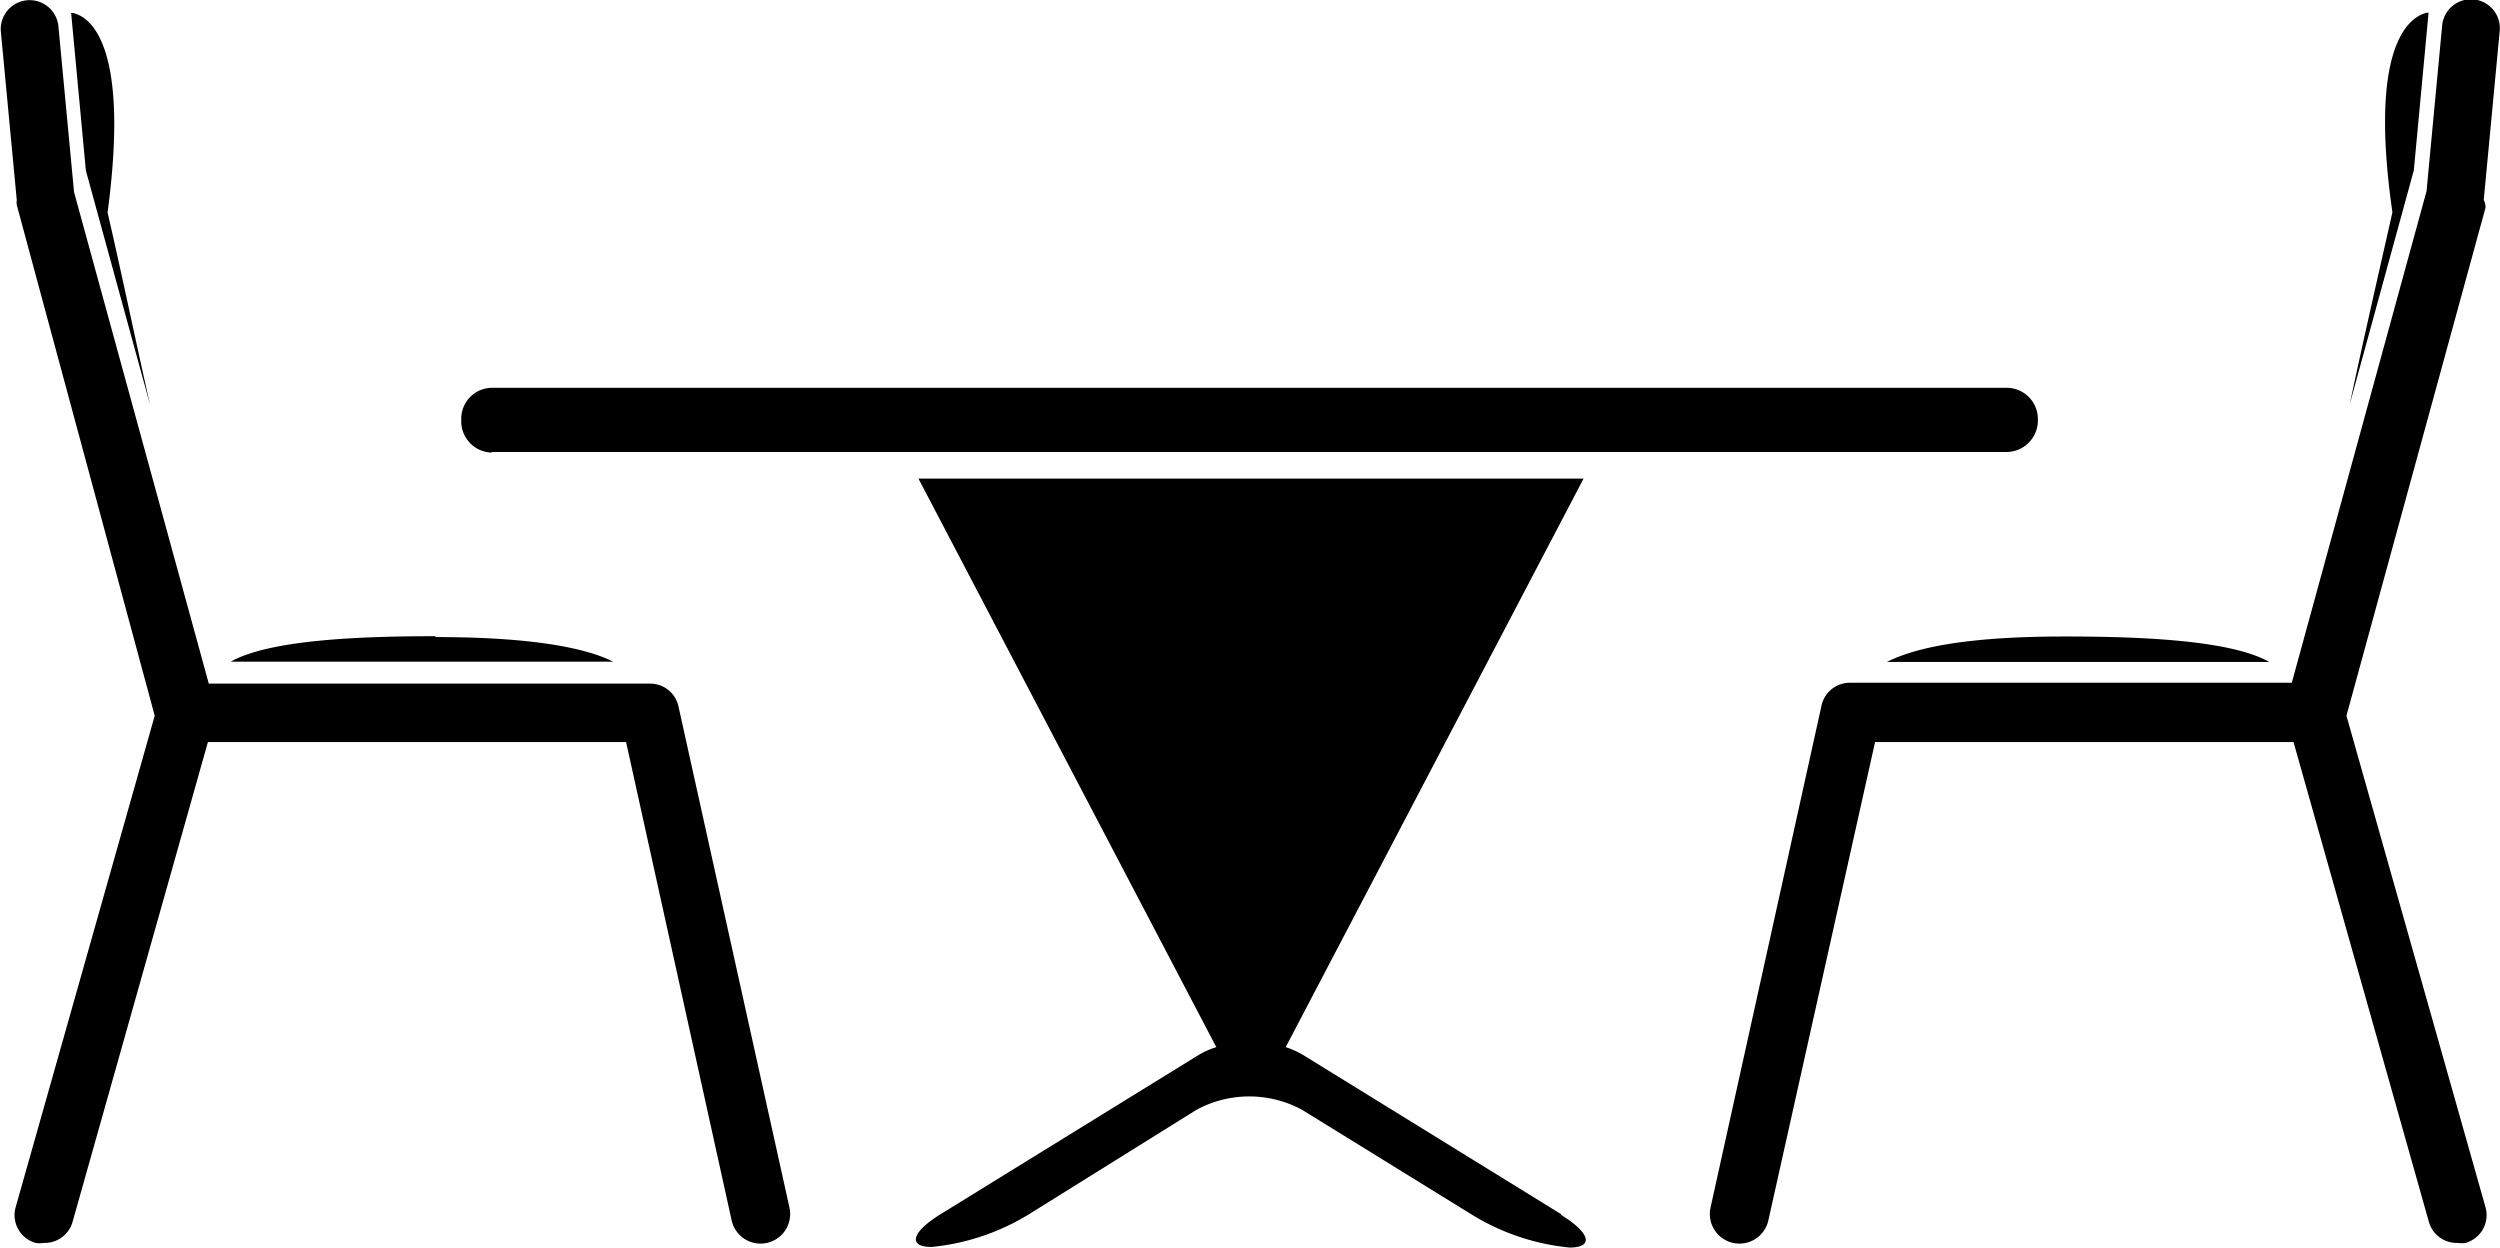 <svg id="Layer_1" data-name="Layer 1" xmlns="http://www.w3.org/2000/svg" viewBox="0 0 86.45 43.14"><path d="M83.93,120a1,1,0,0,1-2,.44L78.28,103.9H63.82l-4.68,16.59a1,1,0,0,1-1,.73.86.86,0,0,1-.28,0,1,1,0,0,1-.69-1.23l4.81-17L57.21,85.33a.55.55,0,0,1,0-.17l-.55-5.82a1,1,0,0,1,.9-1.09,1,1,0,0,1,1.09.9l.54,5.73,4.66,17H79.09a1,1,0,0,1,1,.78ZM61.82,92.24c-.51-2.26-1-4.62-1.47-6.65.75-5.62-.51-6.74-1.19-6.9h-.07l.51,5.45Zm9.87,8c-2.6,0-5.73.12-7.08.88H77.83C76.74,100.57,74.67,100.27,71.69,100.27Zm70.83-15.11.55-5.82a1,1,0,0,0-.9-1.09,1,1,0,0,0-1.09.9l-.54,5.73-4.66,17H120.62a1,1,0,0,0-1,.78L115.78,120a1,1,0,0,0,2,.44l3.69-16.54h14.47l4.68,16.59a1,1,0,0,0,1,.73.84.84,0,0,0,.27,0,1,1,0,0,0,.69-1.23l-4.81-17,4.81-17.57A.55.55,0,0,0,142.52,85.16Zm-2.42-1,.51-5.45h-.06c-.68.16-2,1.28-1.19,6.9-.45,2-1,4.39-1.48,6.65Zm-5,17c-1.34-.76-4.48-.88-7.08-.88-3,0-5,.3-6.14.88Zm-24.48,19.1-8.93-5.51a3,3,0,0,0-.6-.27l10.3-19.66h-23l10.3,19.66a2.82,2.82,0,0,0-.61.27l-8.93,5.51c-1,.62-1.14,1.13-.3,1.13a7.91,7.91,0,0,0,3.36-1.13L98,116.62a3.83,3.83,0,0,1,3.66,0l5.88,3.63a7.91,7.91,0,0,0,3.36,1.13C111.76,121.38,111.62,120.87,110.61,120.25Zm-37-26.36h52.4a1.09,1.09,0,0,0,1.08-1.08v-.07a1.08,1.08,0,0,0-1.08-1.07H73.65a1.07,1.07,0,0,0-1.07,1.07v.07A1.08,1.08,0,0,0,73.65,93.89Z" transform="translate(-56.63 -78.24)"/></svg>